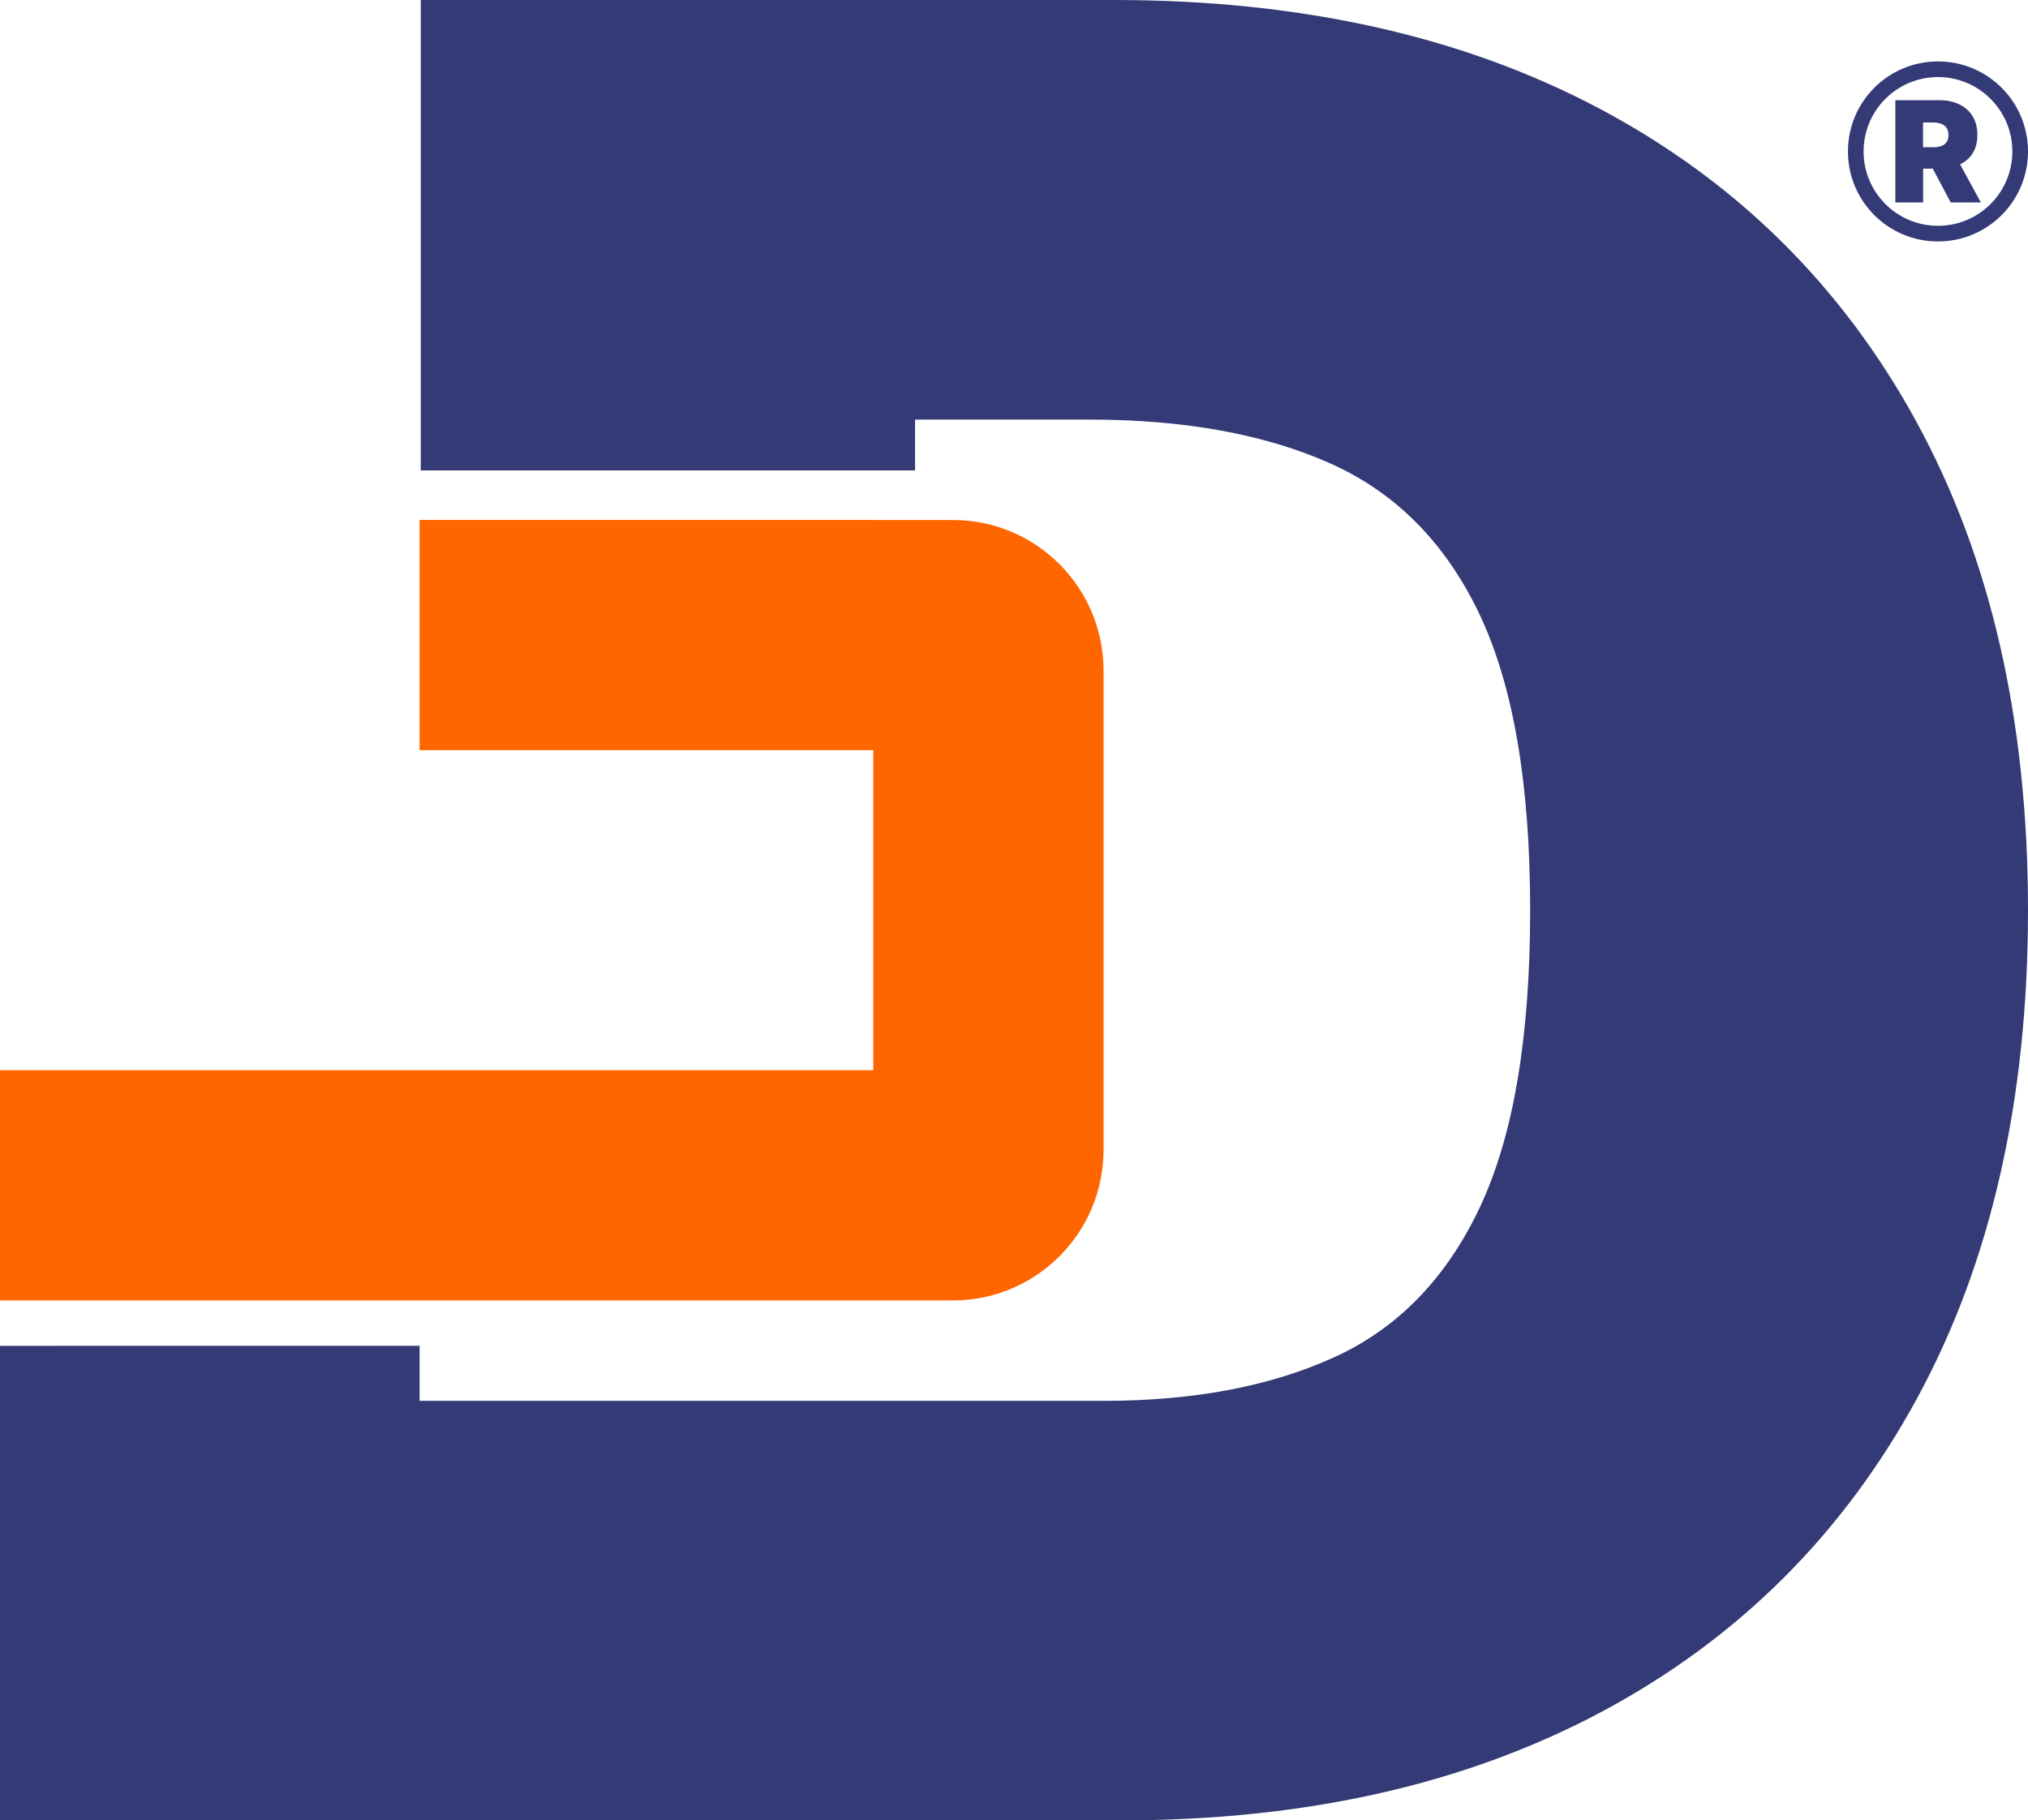 <?xml version="1.0" encoding="UTF-8"?>
<svg id="Layer_2" data-name="Layer 2" xmlns="http://www.w3.org/2000/svg" viewBox="0 0 256.8 230.54">
  <defs>
    <style>
      .cls-1 {
        fill: #f60;
      }

      .cls-2 {
        fill: #333a75;
      }
    </style>
  </defs>
  <g id="Layer_1-2" data-name="Layer 1">
    <g>
      <path class="cls-1" d="m110.58,65.85h-57.45v29.16h57.45v40.53H0v29.16h120.67c10.53,0,19.07-8.54,19.07-19.07v-60.7c0-10.53-8.54-19.07-19.07-19.07h-10.09Z"/>
      <path class="cls-2" d="m242.67,53.41c-9.42-17.22-22.78-30.43-40.07-39.62C185.3,4.6,164.79,0,141.08,0H53.28v59.58h62.59v-6.44h22.06c12.01,0,22.16,1.84,30.45,5.52,8.29,3.68,14.6,10.02,18.91,19.02,4.31,9.01,6.47,21.54,6.47,37.6s-2.12,28.59-6.36,37.6c-4.24,9.01-10.4,15.35-18.46,19.02-8.07,3.68-17.81,5.52-29.21,5.52H53.13v-6.97H0v60.1h141.98c23.41,0,43.71-4.6,60.9-13.79,17.18-9.19,30.47-22.4,39.85-39.62,9.38-17.22,14.07-37.84,14.07-61.86s-4.71-44.63-14.13-61.86Z"/>
      <g>
        <path class="cls-2" d="m245.4,7.78c-6.3,0-11.4,5.1-11.4,11.4s5.1,11.4,11.4,11.4,11.4-5.1,11.4-11.4-5.1-11.4-11.4-11.4Zm0,20.82c-5.2,0-9.42-4.22-9.42-9.42s4.22-9.42,9.42-9.42,9.42,4.22,9.42,9.42-4.22,9.42-9.42,9.42Z"/>
        <path class="cls-2" d="m249.77,19.45c.41-.64.62-1.42.62-2.35s-.2-1.71-.6-2.37c-.4-.66-.96-1.16-1.68-1.51-.72-.35-1.56-.53-2.52-.53h-5.59v12.95h3.52v-4.28h1.22l2.27,4.28h3.82l-2.63-4.83c.67-.32,1.2-.78,1.58-1.37Zm-6.26-3.94h1.24c.41,0,.77.06,1.06.17.29.11.52.28.68.52.16.23.24.54.24.91s-.08.66-.24.89c-.16.23-.38.39-.68.5-.29.1-.65.15-1.06.15h-1.24v-3.14Z"/>
      </g>
    </g>
  </g>
</svg>